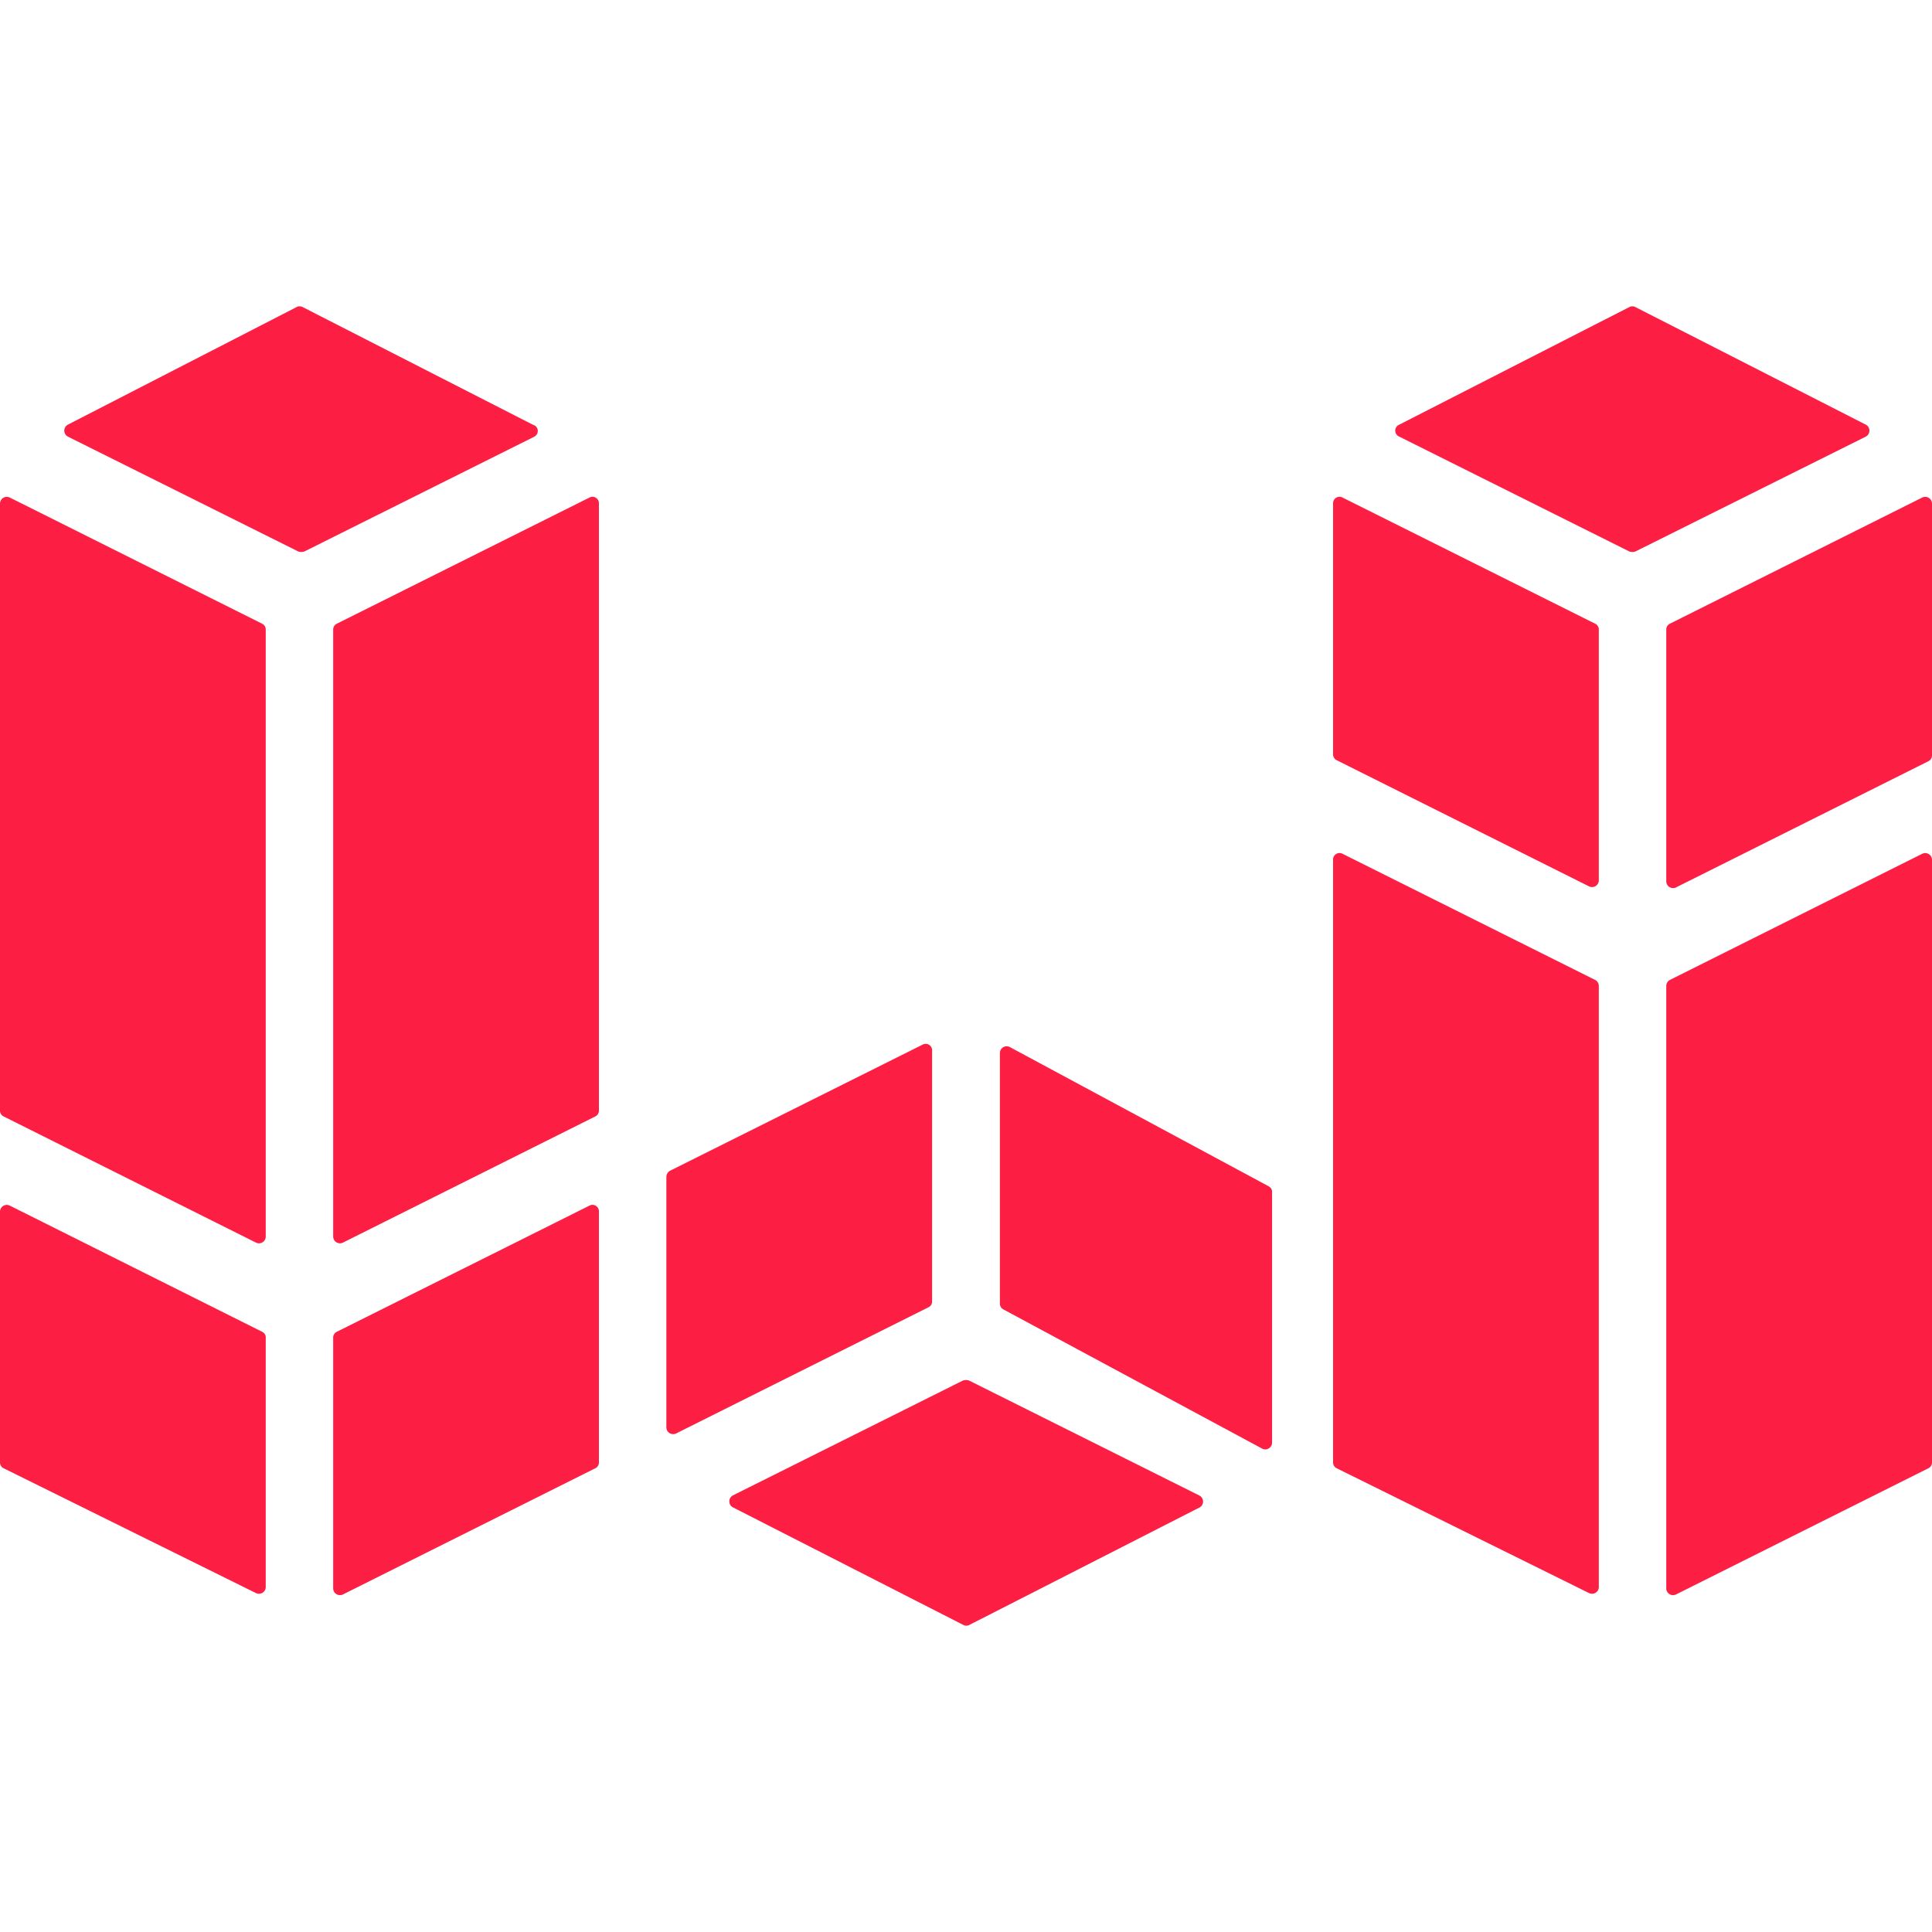 <svg id="Layer_1" data-name="Layer 1" xmlns="http://www.w3.org/2000/svg" viewBox="0 0 57 57"><defs><style>.cls-1{fill:#fd1e43;}</style></defs><path class="cls-1" d="M27.5,38.42V31a.19.19,0,0,0-.28-.18l-7.45,3.72a.21.21,0,0,0-.11.18v7.39a.2.2,0,0,0,.29.18l7.44-3.72A.19.19,0,0,0,27.5,38.42Z"/><path class="cls-1" d="M37.43,35l-7.64-4.11a.2.2,0,0,0-.29.18v7.39a.19.19,0,0,0,.1.17l7.64,4.11a.2.2,0,0,0,.29-.18V35.14A.19.19,0,0,0,37.43,35Z"/><path class="cls-1" d="M35.38,44.12l-6.79-3.39a.28.28,0,0,0-.18,0l-6.79,3.39a.2.2,0,0,0,0,.35l6.8,3.47a.19.19,0,0,0,.18,0l6.8-3.47A.2.2,0,0,0,35.38,44.12Z"/><path class="cls-1" d="M56.71,25.19l-7.44,3.72a.2.2,0,0,0-.11.18V46.87a.2.2,0,0,0,.29.17l7.44-3.72a.19.19,0,0,0,.11-.18V25.37A.2.2,0,0,0,56.71,25.19Z"/><path class="cls-1" d="M47.06,28.91l-7.45-3.72a.19.19,0,0,0-.28.18V43.14a.19.19,0,0,0,.11.18L46.88,47a.2.2,0,0,0,.29-.17V29.09A.2.2,0,0,0,47.06,28.91Z"/><path class="cls-1" d="M56.71,14.68,49.27,18.4a.19.19,0,0,0-.11.18V26a.2.2,0,0,0,.29.18l7.44-3.72a.19.19,0,0,0,.11-.18V14.86A.2.2,0,0,0,56.71,14.68Z"/><path class="cls-1" d="M47.06,18.4l-7.45-3.72a.19.19,0,0,0-.28.18v7.39a.19.19,0,0,0,.11.18l7.44,3.72a.2.2,0,0,0,.29-.18V18.58A.19.19,0,0,0,47.06,18.4Z"/><path class="cls-1" d="M55.05,12.53l-6.8-3.47a.19.19,0,0,0-.18,0l-6.79,3.47a.19.19,0,0,0,0,.35l6.79,3.39a.28.28,0,0,0,.18,0l6.8-3.39A.2.2,0,0,0,55.05,12.53Z"/><path class="cls-1" d="M17.39,14.68,9.94,18.4a.19.19,0,0,0-.11.18V36.49a.2.2,0,0,0,.29.17l7.44-3.72a.19.19,0,0,0,.11-.18V14.86A.19.19,0,0,0,17.39,14.68Z"/><path class="cls-1" d="M7.73,18.4.29,14.68a.2.2,0,0,0-.29.18v17.9a.19.19,0,0,0,.11.18l7.44,3.72a.2.2,0,0,0,.29-.17V18.58A.19.19,0,0,0,7.73,18.4Z"/><path class="cls-1" d="M15.72,12.53,8.93,9.06a.19.19,0,0,0-.18,0L2,12.53a.2.2,0,0,0,0,.35l6.8,3.39a.28.28,0,0,0,.18,0l6.79-3.39A.19.19,0,0,0,15.72,12.53Z"/><path class="cls-1" d="M17.39,35.57,9.94,39.29a.19.19,0,0,0-.11.18v7.4a.2.2,0,0,0,.29.17l7.44-3.72a.19.19,0,0,0,.11-.18V35.75A.19.19,0,0,0,17.39,35.57Z"/><path class="cls-1" d="M7.73,39.29.29,35.57a.2.2,0,0,0-.29.18v7.39a.19.19,0,0,0,.11.18L7.55,47a.2.2,0,0,0,.29-.17v-7.4A.19.19,0,0,0,7.73,39.29Z"/></svg>